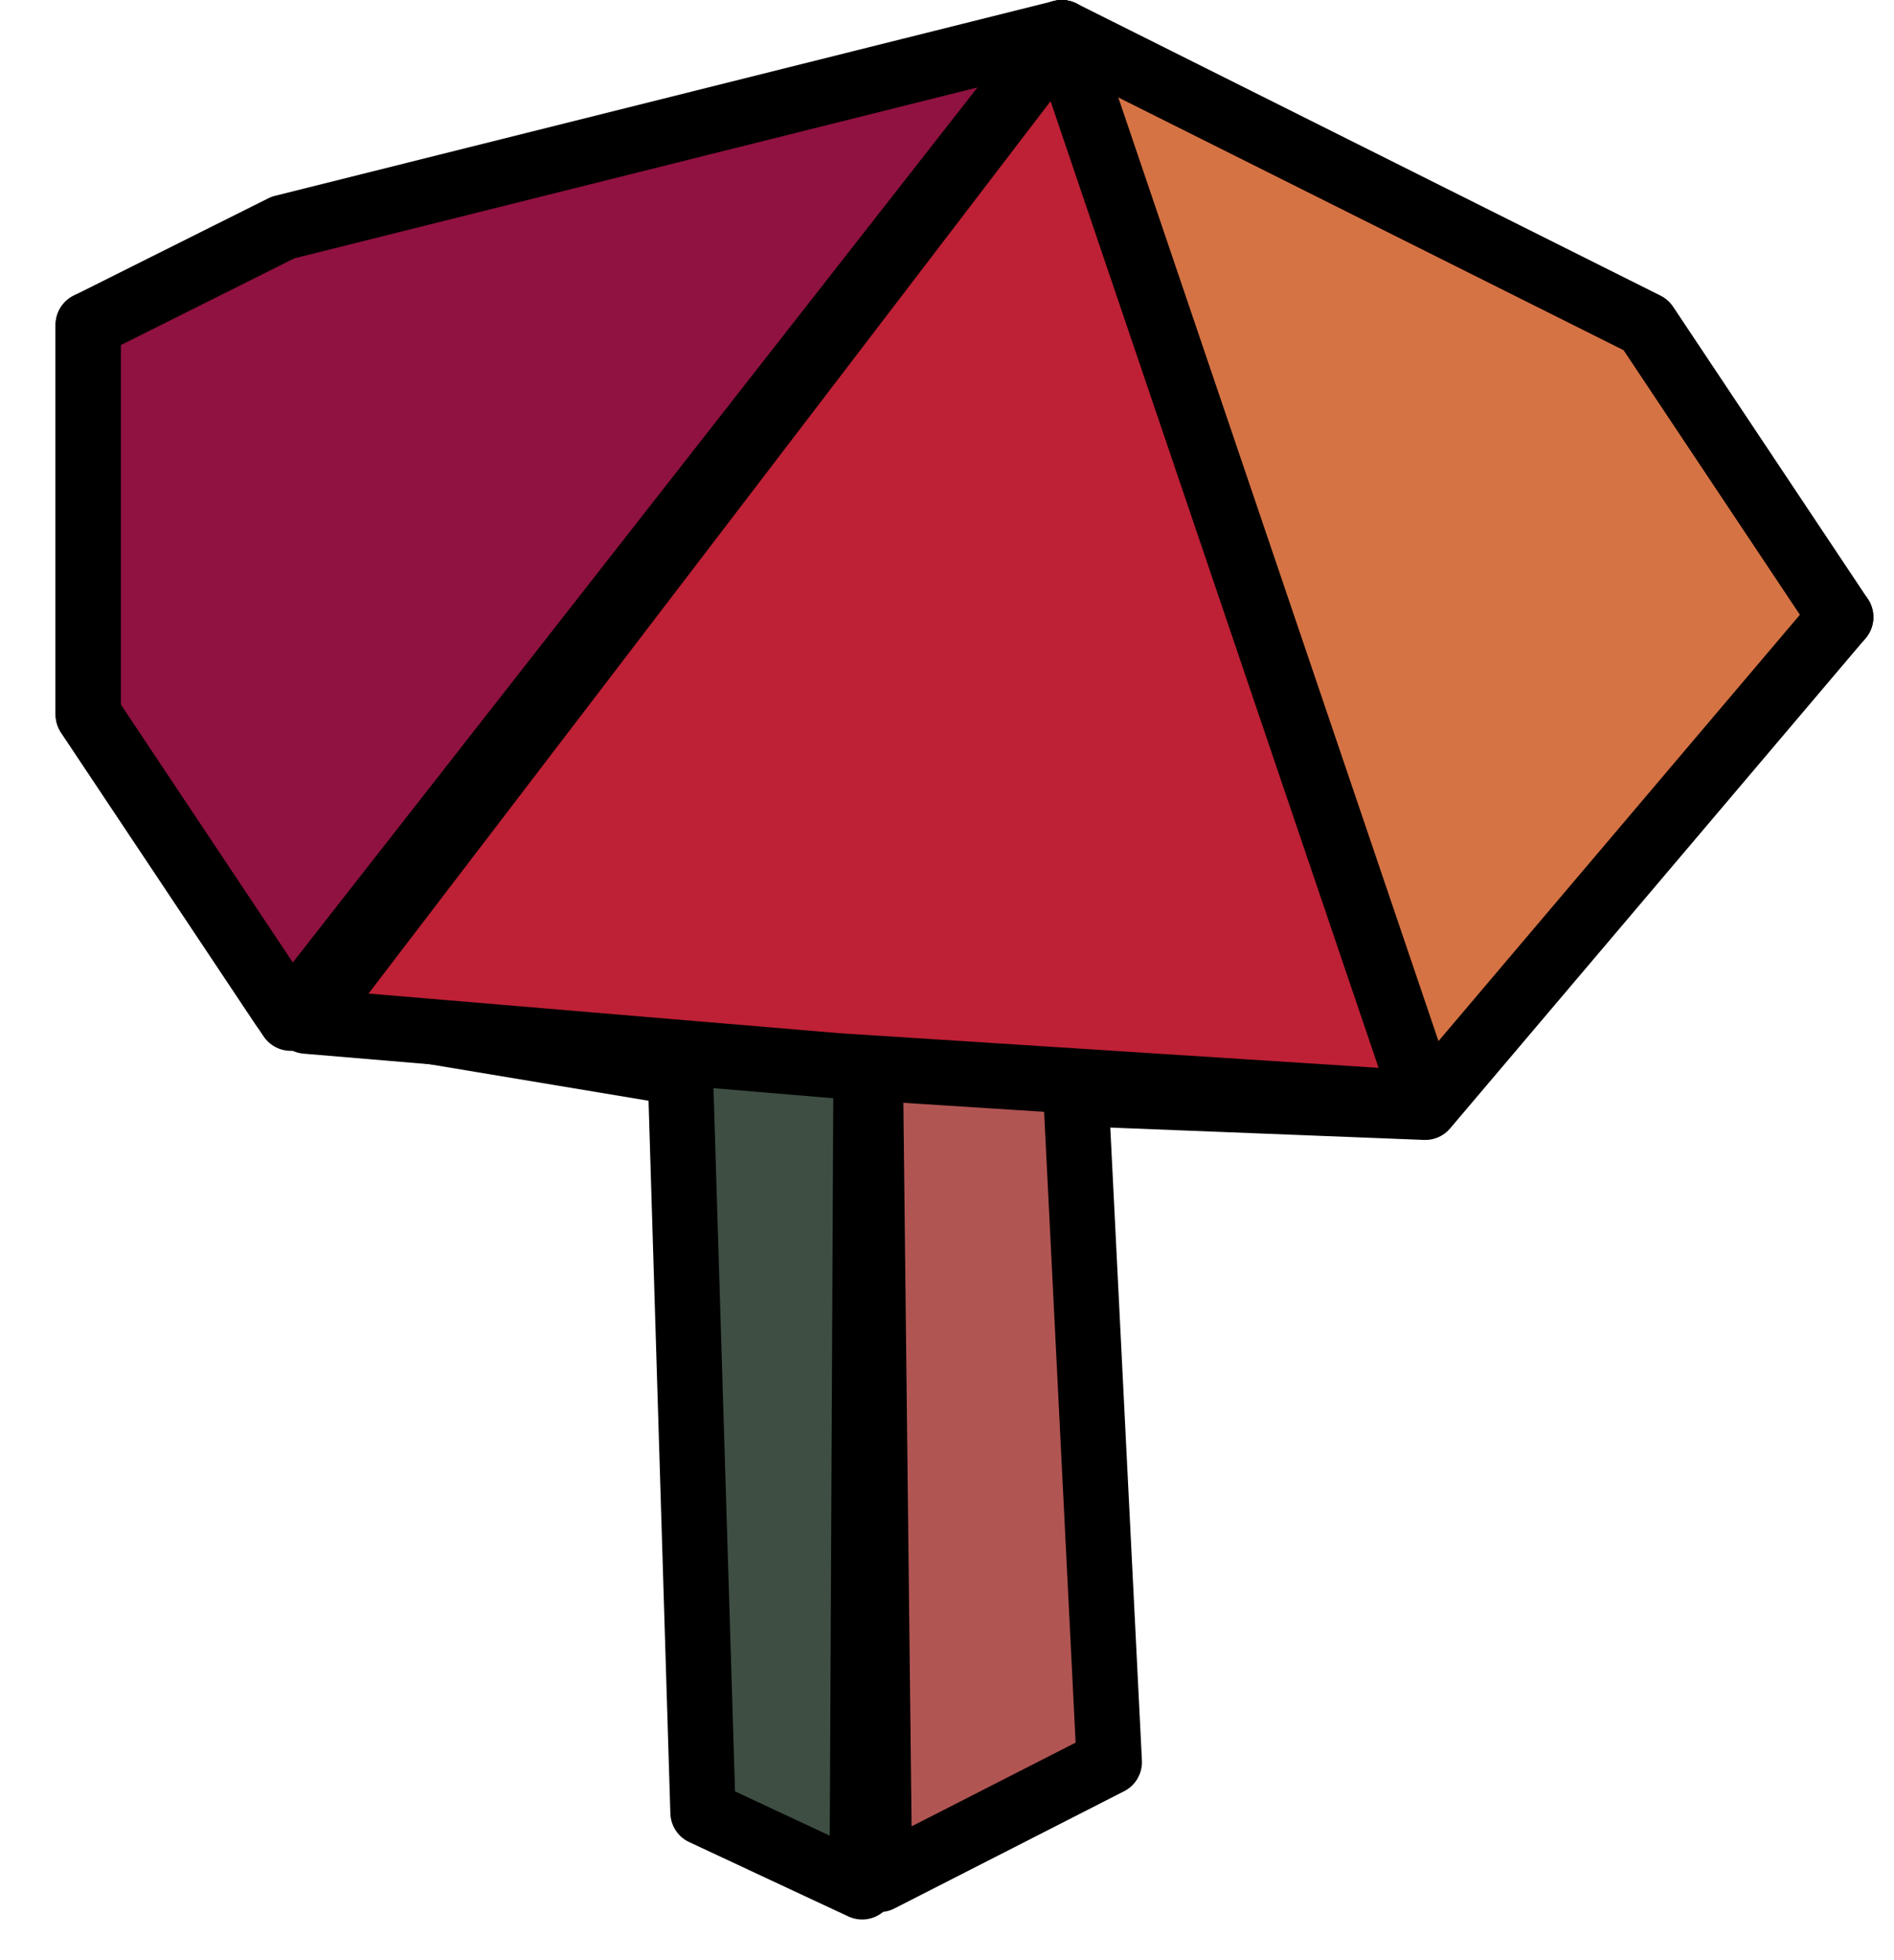 <?xml version="1.0" encoding="UTF-8" standalone="no"?><!DOCTYPE svg PUBLIC "-//W3C//DTD SVG 1.1//EN" "http://www.w3.org/Graphics/SVG/1.1/DTD/svg11.dtd"><svg width="100%" height="100%" viewBox="0 0 29 30" version="1.1" xmlns="http://www.w3.org/2000/svg" xmlns:xlink="http://www.w3.org/1999/xlink" xml:space="preserve" xmlns:serif="http://www.serif.com/" style="fill-rule:evenodd;clip-rule:evenodd;stroke-linecap:round;stroke-linejoin:round;stroke-miterlimit:1.5;"><g id="mushroom03"><path d="M28.184,9.445l-5.963,5.962l-8.944,1.491l-8.945,-1.491l-2.981,-4.472l0,-5.963l14.907,-1.49l11.926,5.963Z" style="fill:#ff889e;stroke:#000;stroke-width:1px;"/><path d="M10.295,12.426l0.469,15.314l2.437,1.138l0.076,-15.919l-2.982,-0.533Z" style="fill:#3e4e42;stroke:#000;stroke-width:1px;"/><path d="M16.258,12.426l0.727,14.543l-3.518,1.795l-0.19,-16.696l2.981,0.358Z" style="fill:#b15553;stroke:#000;stroke-width:1px;"/><path d="M16.258,0.5l8.944,4.472l2.982,4.473l-6.362,7.502l-5.286,-0.208l-0.035,-2.008l-0.243,-14.231Z" style="fill:#d57344;stroke:#000;stroke-width:1px;"/><path d="M21.822,16.89l-9.002,-0.578l-8.129,-0.684l11.567,-15.128l5.564,16.39Z" style="fill:#be2035;stroke:#000;stroke-width:1px;"/><path d="M1.351,4.972l0,5.963l3.1,4.648l11.807,-15.083l-11.926,2.982l-2.981,1.49Z" style="fill:#901241;stroke:#000;stroke-width:1px;"/></g></svg>
